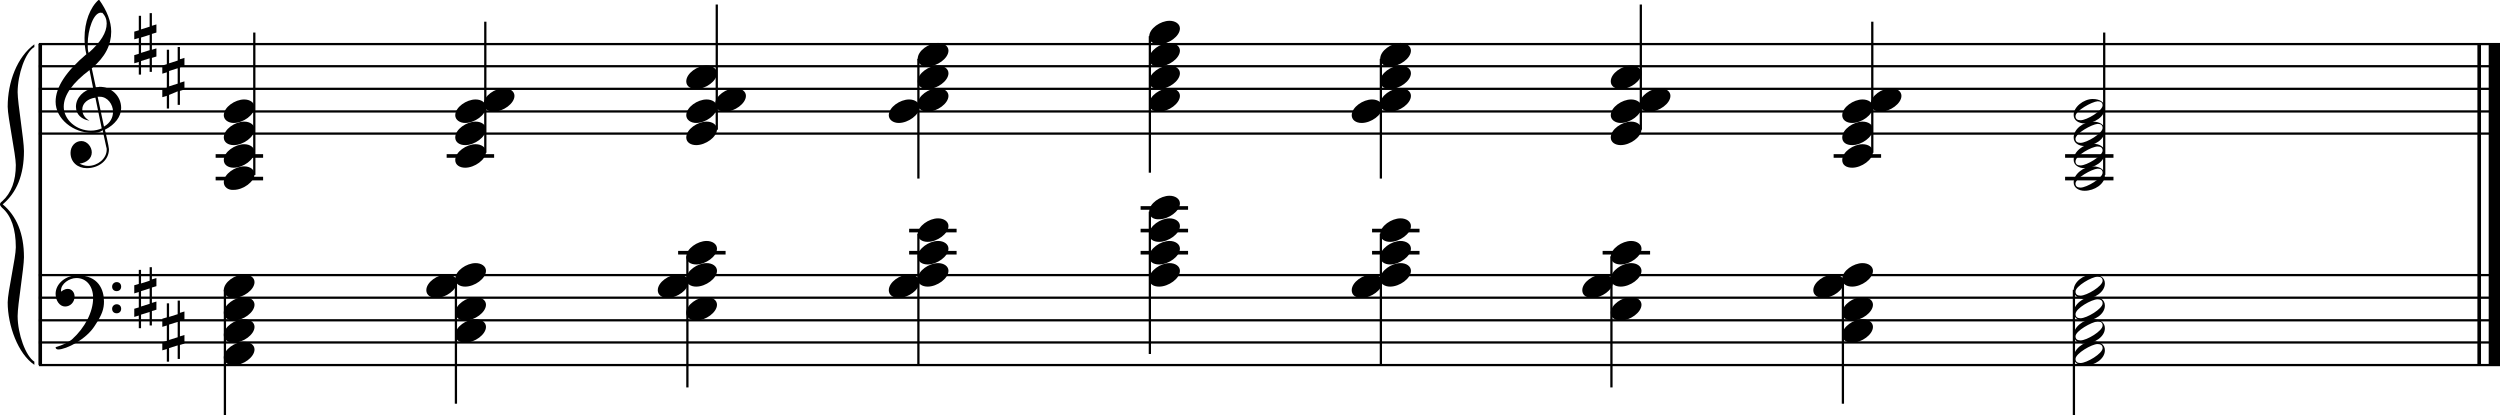 <?xml version="1.0" encoding="utf-8"?>

<!--
	ScaleBook
	Copyright (c) Leland Jansen 2015. All rights reserved.
-->

<!DOCTYPE svg PUBLIC "-//W3C//DTD SVG 1.1//EN" "http://www.w3.org/Graphics/SVG/1.1/DTD/svg11.dtd">
<svg version="1.1" id="Layer_1" xmlns="http://www.w3.org/2000/svg" xmlns:xlink="http://www.w3.org/1999/xlink" x="0px" y="0px"
	 viewBox="0 0 553 91.9" enable-background="new 0 0 553 91.9" xml:space="preserve">
<rect x="8.5" y="9.7" width="0.8" height="71"/>
<g>
	<path d="M7.6,10.4c-2,1.1-3.7,6.1-3.7,10c0,2.4,1.4,10.5,1.4,13c0,5.3-1.6,9.2-4.7,11.8c3.1,2.6,4.7,6.5,4.7,11.7
		c0,2.4-1.4,10.5-1.4,13c0,4,1.8,8.9,3.7,10.1v0.7C4,78.3,1.7,72,1.7,66.9c0-2.3,1.8-9.9,1.8-12.2c0-4-1-7-3-8.7
		C0.1,45.6,0,45.4,0,45.2s0.1-0.4,0.5-0.7c2-1.8,3-4.5,3-8c0-2.3-1.8-10.6-1.8-12.9c0-5.5,2.1-11,5.9-13.8V10.4z"/>
</g>
<rect x="548" y="9.7" width="0.8" height="71"/>
<rect x="550.5" y="9.7" width="2.5" height="71"/>
<rect x="8.6" y="29.3" width="544.4" height="0.5"/>
<rect x="8.6" y="24.4" width="544.4" height="0.5"/>
<rect x="8.6" y="19.4" width="544.4" height="0.5"/>
<rect x="8.6" y="14.4" width="544.4" height="0.5"/>
<rect x="8.6" y="9.5" width="544.4" height="0.5"/>
<g>
	<path d="M20.4,29.4c-4.2,0-8.1-3.1-8.1-6.9c0-3.2,2.3-6.7,6.8-10.5c-0.3-1.2-0.4-2.4-0.4-3.6c0-3.5,1.2-6.8,3.2-8.5
		c1.8,2.5,2.7,4.9,2.7,7.1c0,2.9-1.3,5.6-4.3,8.1l0.9,4.2c0.5,0,0.8-0.1,0.8-0.1c2.6,0,4.8,2,4.8,4.7c0,1.9-1.4,3.7-3.6,4.8
		c0-0.1,0.9,3.8,0.9,4.3c0,2.5-2.3,4.2-4.9,4.2c-2,0-3.6-1.3-3.6-3.4c0-1.4,1-2.6,2.4-2.6c1.3,0,2.3,1.3,2.3,2.5
		c0,1.4-1.2,2.3-2.7,2.5c0.6,0.3,1.2,0.5,1.9,0.5c2.1,0,4.1-1.6,4.1-3.6c0-0.2,0-0.4-0.1-0.6l-0.8-3.7
		C22.1,29.3,21.4,29.4,20.4,29.4z M18.2,24.2c0,1,0.5,1.9,1.6,2.5c-1.8-0.3-3-1.4-3-3.1c0-2,1.7-3.7,3.8-4.1l-0.8-4
		c-3.7,2.8-5.7,5.5-5.7,8.1c0,2.9,2.8,5.3,6,5.3c0.9,0,1.7-0.2,2.4-0.5l-1.4-6.8C19.5,21.8,18.2,22.8,18.2,24.2z M22.3,2.8
		c-1.6,0-2.9,3.7-2.9,7c0,0.7,0,1.3,0.2,1.9c2.7-2.4,4-4.5,4-6.5c0-0.9-0.3-1.7-1-2.4C22.5,2.9,22.4,2.8,22.3,2.8z M25,24.7
		c0-1.6-1.2-3.3-2.9-3.3c-0.1,0-0.2,0-0.5,0l1.4,6.6C24.4,27.2,25,26,25,24.7z"/>
</g>
<g>
	<path d="M33.6,2.9v2.8l1-0.3v1.8l-1,0.3V11l1-0.3v1.8l-1,0.3v3.1h-0.5v-3l-1.9,0.6v3h-0.5v-2.8l-1,0.3v-1.8l1-0.3V8.4l-1,0.3V7
		l1-0.3V3.5h0.5v3l1.9-0.6v-3H33.6z M33.1,7.7l-1.9,0.6v3.4l1.9-0.6V7.7z"/>
</g>
<g>
	<path d="M39.8,10.3v2.8l1-0.3v1.8l-1,0.3v3.4l1-0.3v1.8l-1,0.3v3.1h-0.5v-3L37.4,21v3h-0.5v-2.8l-1,0.3v-1.8l1-0.3v-3.4l-1,0.3
		v-1.8l1-0.3V11h0.5v3l1.9-0.6v-3H39.8z M39.3,15.1l-1.9,0.6v3.4l1.9-0.6V15.1z"/>
</g>
<rect x="8.6" y="80.5" width="544.4" height="0.5"/>
<rect x="8.6" y="75.5" width="544.4" height="0.5"/>
<rect x="8.6" y="70.6" width="544.4" height="0.5"/>
<rect x="8.6" y="65.6" width="544.4" height="0.5"/>
<rect x="8.6" y="60.6" width="544.4" height="0.5"/>
<g>
	<path d="M15.9,75.1c2.9-2.6,4.7-6.1,4.7-9.2c0-2.5-1.4-4.4-3.7-4.4c-1.6,0-3.4,1.3-3.4,2.7c0,0.2,0,0.3,0.1,0.3
		c-0.1,0,0.6-0.6,1.4-0.6c0.9,0,1.5,0.8,1.5,1.7c0,1.2-0.9,2.2-2.1,2.2c-1.2,0-2.1-1.3-2.1-2.8c0-2.3,2.3-4.1,4.8-4.1
		c4.7,0,5.9,3.2,5.9,5.8c0,1.6-0.4,2.9-2,5.3c-1.9,3.1-6.4,5.3-8.1,5.3c-0.4,0-0.6-0.2-0.6-0.5C14,76.3,15.1,75.7,15.9,75.1z
		 M25.8,62.4c0.6,0,1,0.4,1,1c0,0.6-0.4,1-1,1s-1-0.4-1-1C24.8,62.8,25.3,62.4,25.8,62.4z M25.8,67.3c0.6,0,1,0.4,1,1
		c0,0.6-0.4,1-1,1s-1-0.4-1-1C24.8,67.7,25.3,67.3,25.8,67.3z"/>
</g>
<g>
	<path d="M33.6,59v2.8l1-0.3v1.8l-1,0.3v3.4l1-0.3v1.8l-1,0.3V72h-0.5v-3l-1.9,0.6v3h-0.5v-2.8l-1,0.3v-1.8l1-0.3v-3.4l-1,0.3v-1.8
		l1-0.3v-3.1h0.5v3l1.9-0.6v-3H33.6z M33.1,63.8l-1.9,0.6v3.4l1.9-0.6V63.8z"/>
</g>
<g>
	<path d="M39.8,66.4v2.8l1-0.3v1.8l-1,0.3v3.4l1-0.3V76l-1,0.3v3.1h-0.5v-3l-1.9,0.6v3h-0.5v-2.8l-1,0.3v-1.8l1-0.3V72l-1,0.3v-1.8
		l1-0.3v-3.1h0.5v3l1.9-0.6v-3H39.8z M39.3,71.2l-1.9,0.6v3.4l1.9-0.6V71.2z"/>
</g>
<rect x="47.7" y="34.1" width="10.5" height="0.8"/>
<rect x="47.7" y="39.1" width="10.5" height="0.8"/>
<rect x="56" y="7.2" width="0.5" height="31.5"/>
<g>
	<path d="M49.5,40.3c0-1.8,2.5-3.5,4.5-3.5c1.3,0,2.3,0.7,2.3,1.7c0,1.7-2.5,3.5-4.6,3.5C50.5,42.1,49.5,41.4,49.5,40.3z"/>
</g>
<g>
	<path d="M49.5,35.4c0-1.8,2.5-3.5,4.5-3.5c1.3,0,2.3,0.7,2.3,1.7c0,1.7-2.5,3.5-4.6,3.5C50.5,37.1,49.5,36.5,49.5,35.4z"/>
</g>
<g>
	<path d="M49.5,30.4c0-1.8,2.5-3.5,4.5-3.5c1.3,0,2.3,0.7,2.3,1.7c0,1.7-2.5,3.5-4.6,3.5C50.5,32.1,49.5,31.5,49.5,30.4z"/>
</g>
<g>
	<path d="M49.5,25.5c0-1.8,2.5-3.5,4.5-3.5c1.3,0,2.3,0.7,2.3,1.7c0,1.7-2.5,3.5-4.6,3.5C50.5,27.2,49.5,26.5,49.5,25.5z"/>
</g>
<rect x="98.8" y="34.1" width="10.5" height="0.8"/>
<rect x="107.1" y="4.8" width="0.5" height="29"/>
<g>
	<path d="M100.7,35.4c0-1.8,2.5-3.5,4.5-3.5c1.3,0,2.3,0.7,2.3,1.7c0,1.7-2.5,3.5-4.6,3.5C101.7,37.1,100.7,36.5,100.7,35.4z"/>
</g>
<g>
	<path d="M100.7,30.4c0-1.8,2.5-3.5,4.5-3.5c1.3,0,2.3,0.7,2.3,1.7c0,1.7-2.5,3.5-4.6,3.5C101.7,32.1,100.7,31.5,100.7,30.4z"/>
</g>
<g>
	<path d="M100.7,25.5c0-1.8,2.5-3.5,4.5-3.5c1.3,0,2.3,0.7,2.3,1.7c0,1.7-2.5,3.5-4.6,3.5C101.7,27.2,100.7,26.5,100.7,25.5z"/>
</g>
<g>
	<path d="M107,23c0-1.8,2.5-3.5,4.5-3.5c1.3,0,2.3,0.7,2.3,1.7c0,1.7-2.5,3.5-4.6,3.5C108,24.7,107,24.1,107,23z"/>
</g>
<rect x="158.3" y="1" width="0.5" height="27.7"/>
<g>
	<path d="M151.8,30.4c0-1.8,2.5-3.5,4.5-3.5c1.3,0,2.3,0.7,2.3,1.7c0,1.7-2.5,3.5-4.6,3.5C152.8,32.1,151.8,31.5,151.8,30.4z"/>
</g>
<g>
	<path d="M151.8,25.5c0-1.8,2.5-3.5,4.5-3.5c1.3,0,2.3,0.7,2.3,1.7c0,1.7-2.5,3.5-4.6,3.5C152.8,27.2,151.8,26.5,151.8,25.5z"/>
</g>
<g>
	<path d="M158.2,23c0-1.8,2.5-3.5,4.5-3.5c1.3,0,2.3,0.7,2.3,1.7c0,1.7-2.5,3.5-4.6,3.5C159.2,24.7,158.2,24.1,158.2,23z"/>
</g>
<g>
	<path d="M151.8,18c0-1.8,2.5-3.5,4.5-3.5c1.3,0,2.3,0.7,2.3,1.7c0,1.7-2.5,3.5-4.6,3.5C152.8,19.7,151.8,19.1,151.8,18z"/>
</g>
<rect x="202.9" y="13" width="0.5" height="26.5"/>
<g>
	<path d="M203,13c0-1.8,2.5-3.5,4.5-3.5c1.3,0,2.3,0.7,2.3,1.7c0,1.7-2.5,3.5-4.6,3.5C204,14.8,203,14.1,203,13z"/>
</g>
<g>
	<path d="M203,18c0-1.8,2.5-3.5,4.5-3.5c1.3,0,2.3,0.7,2.3,1.7c0,1.7-2.5,3.5-4.6,3.5C204,19.7,203,19.1,203,18z"/>
</g>
<g>
	<path d="M203,23c0-1.8,2.5-3.5,4.5-3.5c1.3,0,2.3,0.7,2.3,1.7c0,1.7-2.5,3.5-4.6,3.5C204,24.7,203,24.1,203,23z"/>
</g>
<g>
	<path d="M196.6,25.5c0-1.8,2.5-3.5,4.5-3.5c1.3,0,2.3,0.7,2.3,1.7c0,1.7-2.5,3.5-4.6,3.5C197.6,27.2,196.6,26.5,196.6,25.5z"/>
</g>
<rect x="254.1" y="8" width="0.5" height="30.2"/>
<g>
	<path d="M254.2,8.1c0-1.8,2.5-3.5,4.5-3.5c1.3,0,2.3,0.7,2.3,1.7c0,1.7-2.5,3.5-4.6,3.5C255.1,9.8,254.2,9.2,254.2,8.1z"/>
</g>
<g>
	<path d="M254.2,13c0-1.8,2.5-3.5,4.5-3.5c1.3,0,2.3,0.7,2.3,1.7c0,1.7-2.5,3.5-4.6,3.5C255.1,14.8,254.2,14.1,254.2,13z"/>
</g>
<g>
	<path d="M254.2,18c0-1.8,2.5-3.5,4.5-3.5c1.3,0,2.3,0.7,2.3,1.7c0,1.7-2.5,3.5-4.6,3.5C255.1,19.7,254.2,19.1,254.2,18z"/>
</g>
<g>
	<path d="M254.2,23c0-1.8,2.5-3.5,4.5-3.5c1.3,0,2.3,0.7,2.3,1.7c0,1.7-2.5,3.5-4.6,3.5C255.1,24.7,254.2,24.1,254.2,23z"/>
</g>
<rect x="305.2" y="13" width="0.5" height="26.5"/>
<g>
	<path d="M305.3,13c0-1.8,2.5-3.5,4.5-3.5c1.3,0,2.3,0.7,2.3,1.7c0,1.7-2.5,3.5-4.6,3.5C306.3,14.8,305.3,14.1,305.3,13z"/>
</g>
<g>
	<path d="M305.3,18c0-1.8,2.5-3.5,4.5-3.5c1.3,0,2.3,0.7,2.3,1.7c0,1.7-2.5,3.5-4.6,3.5C306.3,19.7,305.3,19.1,305.3,18z"/>
</g>
<g>
	<path d="M305.3,23c0-1.8,2.5-3.5,4.5-3.5c1.3,0,2.3,0.7,2.3,1.7c0,1.7-2.5,3.5-4.6,3.5C306.3,24.7,305.3,24.1,305.3,23z"/>
</g>
<g>
	<path d="M299,25.5c0-1.8,2.5-3.5,4.5-3.5c1.3,0,2.3,0.7,2.3,1.7c0,1.7-2.5,3.5-4.6,3.5C299.9,27.2,299,26.5,299,25.5z"/>
</g>
<rect x="362.7" y="1" width="0.5" height="27.7"/>
<g>
	<path d="M356.3,30.4c0-1.8,2.5-3.5,4.5-3.5c1.3,0,2.3,0.7,2.3,1.7c0,1.7-2.5,3.5-4.6,3.5C357.3,32.1,356.3,31.5,356.3,30.4z"/>
</g>
<g>
	<path d="M356.3,25.5c0-1.8,2.5-3.5,4.5-3.5c1.3,0,2.3,0.7,2.3,1.7c0,1.7-2.5,3.5-4.6,3.5C357.3,27.2,356.3,26.5,356.3,25.5z"/>
</g>
<g>
	<path d="M362.7,23c0-1.8,2.5-3.5,4.5-3.5c1.3,0,2.3,0.7,2.3,1.7c0,1.7-2.5,3.5-4.6,3.5C363.6,24.7,362.7,24.1,362.7,23z"/>
</g>
<g>
	<path d="M356.3,18c0-1.8,2.5-3.5,4.5-3.5c1.3,0,2.3,0.7,2.3,1.7c0,1.7-2.5,3.5-4.6,3.5C357.3,19.7,356.3,19.1,356.3,18z"/>
</g>
<rect x="405.6" y="34.1" width="10.5" height="0.8"/>
<rect x="413.9" y="4.8" width="0.5" height="29"/>
<g>
	<path d="M407.5,35.4c0-1.8,2.5-3.5,4.5-3.5c1.3,0,2.3,0.7,2.3,1.7c0,1.7-2.5,3.5-4.6,3.5C408.4,37.1,407.5,36.5,407.5,35.4z"/>
</g>
<g>
	<path d="M407.5,30.4c0-1.8,2.5-3.5,4.5-3.5c1.3,0,2.3,0.7,2.3,1.7c0,1.7-2.5,3.5-4.6,3.5C408.4,32.1,407.5,31.5,407.5,30.4z"/>
</g>
<g>
	<path d="M407.5,25.5c0-1.8,2.5-3.5,4.5-3.5c1.3,0,2.3,0.7,2.3,1.7c0,1.7-2.5,3.5-4.6,3.5C408.4,27.2,407.5,26.5,407.5,25.5z"/>
</g>
<g>
	<path d="M413.8,23c0-1.8,2.5-3.5,4.5-3.5c1.3,0,2.3,0.7,2.3,1.7c0,1.7-2.5,3.5-4.6,3.5C414.8,24.7,413.8,24.1,413.8,23z"/>
</g>
<rect x="456.8" y="34.1" width="10.7" height="0.8"/>
<rect x="456.8" y="39.1" width="10.7" height="0.8"/>
<rect x="465.2" y="7.2" width="0.5" height="31.5"/>
<g>
	<path d="M462.9,36.8c1.6,0,2.7,0.7,2.7,2c0,1.9-2.3,3.4-4.5,3.4c-1.3,0-2.4-0.7-2.4-1.8C458.6,38.6,460.9,36.8,462.9,36.8z
		 M459.1,40.6c0,0.6,0.4,0.9,1.1,0.9c1.4,0,4.9-2.1,4.9-3.3c0-0.6-0.4-0.9-1.1-0.9C462.7,37.4,459.1,39.4,459.1,40.6z"/>
</g>
<g>
	<path d="M462.9,31.8c1.6,0,2.7,0.7,2.7,2c0,1.9-2.3,3.4-4.5,3.4c-1.3,0-2.4-0.7-2.4-1.8C458.6,33.6,460.9,31.8,462.9,31.8z
		 M459.1,35.7c0,0.6,0.4,0.9,1.1,0.9c1.4,0,4.9-2.1,4.9-3.3c0-0.6-0.4-0.9-1.1-0.9C462.7,32.4,459.1,34.4,459.1,35.7z"/>
</g>
<g>
	<path d="M462.9,26.9c1.6,0,2.7,0.7,2.7,2c0,1.9-2.3,3.4-4.5,3.4c-1.3,0-2.4-0.7-2.4-1.8C458.6,28.6,460.9,26.9,462.9,26.9z
		 M459.1,30.7c0,0.6,0.4,0.9,1.1,0.9c1.4,0,4.9-2.1,4.9-3.3c0-0.6-0.4-0.9-1.1-0.9C462.7,27.5,459.1,29.5,459.1,30.7z"/>
</g>
<g>
	<path d="M462.9,21.9c1.6,0,2.7,0.7,2.7,2c0,1.9-2.3,3.4-4.5,3.4c-1.3,0-2.4-0.7-2.4-1.8C458.6,23.7,460.9,21.9,462.9,21.9z
		 M459.1,25.7c0,0.6,0.4,0.9,1.1,0.9c1.4,0,4.9-2.1,4.9-3.3c0-0.6-0.4-0.9-1.1-0.9C462.7,22.5,459.1,24.5,459.1,25.7z"/>
</g>
<rect x="49.5" y="64.1" width="0.5" height="27.7"/>
<g>
	<path d="M49.5,64.2c0-1.8,2.5-3.5,4.5-3.5c1.3,0,2.3,0.7,2.3,1.7c0,1.7-2.5,3.5-4.6,3.5C50.5,65.9,49.5,65.3,49.5,64.2z"/>
</g>
<g>
	<path d="M49.5,69.2c0-1.8,2.5-3.5,4.5-3.5c1.3,0,2.3,0.7,2.3,1.7c0,1.7-2.5,3.5-4.6,3.5C50.5,70.9,49.5,70.3,49.5,69.2z"/>
</g>
<g>
	<path d="M49.5,74.1c0-1.8,2.5-3.5,4.5-3.5c1.3,0,2.3,0.7,2.3,1.7c0,1.7-2.5,3.5-4.6,3.5C50.5,75.8,49.5,75.2,49.5,74.1z"/>
</g>
<g>
	<path d="M49.5,79.1c0-1.8,2.5-3.5,4.5-3.5c1.3,0,2.3,0.7,2.3,1.7c0,1.7-2.5,3.5-4.6,3.5C50.5,80.8,49.5,80.2,49.5,79.1z"/>
</g>
<rect x="100.6" y="61.6" width="0.5" height="27.7"/>
<g>
	<path d="M100.7,61.7c0-1.8,2.5-3.5,4.5-3.5c1.3,0,2.3,0.7,2.3,1.7c0,1.7-2.5,3.5-4.6,3.5C101.7,63.4,100.7,62.8,100.7,61.7z"/>
</g>
<g>
	<path d="M94.3,64.2c0-1.8,2.5-3.5,4.5-3.5c1.3,0,2.3,0.7,2.3,1.7c0,1.7-2.5,3.5-4.6,3.5C95.3,65.9,94.3,65.3,94.3,64.2z"/>
</g>
<g>
	<path d="M100.7,69.2c0-1.8,2.5-3.5,4.5-3.5c1.3,0,2.3,0.7,2.3,1.7c0,1.7-2.5,3.5-4.6,3.5C101.7,70.9,100.7,70.3,100.7,69.2z"/>
</g>
<g>
	<path d="M100.7,74.1c0-1.8,2.5-3.5,4.5-3.5c1.3,0,2.3,0.7,2.3,1.7c0,1.7-2.5,3.5-4.6,3.5C101.7,75.8,100.7,75.2,100.7,74.1z"/>
</g>
<rect x="150" y="55.5" width="10.5" height="0.8"/>
<rect x="151.8" y="56.7" width="0.5" height="29"/>
<g>
	<path d="M151.8,56.8c0-1.8,2.5-3.5,4.5-3.5c1.3,0,2.3,0.7,2.3,1.7c0,1.7-2.5,3.5-4.6,3.5C152.8,58.5,151.8,57.9,151.8,56.8z"/>
</g>
<g>
	<path d="M151.8,61.7c0-1.8,2.5-3.5,4.5-3.5c1.3,0,2.3,0.7,2.3,1.7c0,1.7-2.5,3.5-4.6,3.5C152.8,63.4,151.8,62.8,151.8,61.7z"/>
</g>
<g>
	<path d="M145.5,64.2c0-1.8,2.5-3.5,4.5-3.5c1.3,0,2.3,0.7,2.3,1.7c0,1.7-2.5,3.5-4.6,3.5C146.5,65.9,145.5,65.3,145.5,64.2z"/>
</g>
<g>
	<path d="M151.8,69.2c0-1.8,2.5-3.5,4.5-3.5c1.3,0,2.3,0.7,2.3,1.7c0,1.7-2.5,3.5-4.6,3.5C152.8,70.9,151.8,70.3,151.8,69.2z"/>
</g>
<rect x="201.1" y="55.5" width="10.5" height="0.8"/>
<rect x="201.1" y="50.6" width="10.5" height="0.8"/>
<rect x="202.9" y="51.7" width="0.5" height="29"/>
<g>
	<path d="M203,51.8c0-1.8,2.5-3.5,4.5-3.5c1.3,0,2.3,0.7,2.3,1.7c0,1.7-2.5,3.5-4.6,3.5C204,53.5,203,52.9,203,51.8z"/>
</g>
<g>
	<path d="M203,56.8c0-1.8,2.5-3.5,4.5-3.5c1.3,0,2.3,0.7,2.3,1.7c0,1.7-2.5,3.5-4.6,3.5C204,58.5,203,57.9,203,56.8z"/>
</g>
<g>
	<path d="M203,61.7c0-1.8,2.5-3.5,4.5-3.5c1.3,0,2.3,0.7,2.3,1.7c0,1.7-2.5,3.5-4.6,3.5C204,63.4,203,62.8,203,61.7z"/>
</g>
<g>
	<path d="M196.6,64.2c0-1.8,2.5-3.5,4.5-3.5c1.3,0,2.3,0.7,2.3,1.7c0,1.7-2.5,3.5-4.6,3.5C197.6,65.9,196.6,65.3,196.6,64.2z"/>
</g>
<rect x="252.3" y="55.5" width="10.5" height="0.8"/>
<rect x="252.3" y="50.6" width="10.5" height="0.8"/>
<rect x="252.3" y="45.6" width="10.5" height="0.8"/>
<rect x="254.1" y="46.8" width="0.5" height="31.5"/>
<g>
	<path d="M254.2,46.8c0-1.8,2.5-3.5,4.5-3.5c1.3,0,2.3,0.7,2.3,1.7c0,1.7-2.5,3.5-4.6,3.5C255.1,48.6,254.2,47.9,254.2,46.8z"/>
</g>
<g>
	<path d="M254.2,51.8c0-1.8,2.5-3.5,4.5-3.5c1.3,0,2.3,0.7,2.3,1.7c0,1.7-2.5,3.5-4.6,3.5C255.1,53.5,254.2,52.9,254.2,51.8z"/>
</g>
<g>
	<path d="M254.2,56.8c0-1.8,2.5-3.5,4.5-3.5c1.3,0,2.3,0.7,2.3,1.7c0,1.7-2.5,3.5-4.6,3.5C255.1,58.5,254.2,57.9,254.2,56.8z"/>
</g>
<g>
	<path d="M254.2,61.7c0-1.8,2.5-3.5,4.5-3.5c1.3,0,2.3,0.7,2.3,1.7c0,1.7-2.5,3.5-4.6,3.5C255.1,63.4,254.2,62.8,254.2,61.7z"/>
</g>
<rect x="303.5" y="55.5" width="10.5" height="0.8"/>
<rect x="303.5" y="50.6" width="10.5" height="0.8"/>
<rect x="305.2" y="51.7" width="0.5" height="29"/>
<g>
	<path d="M305.3,51.8c0-1.8,2.5-3.5,4.5-3.5c1.3,0,2.3,0.7,2.3,1.7c0,1.7-2.5,3.5-4.6,3.5C306.3,53.5,305.3,52.9,305.3,51.8z"/>
</g>
<g>
	<path d="M305.3,56.8c0-1.8,2.5-3.5,4.5-3.5c1.3,0,2.3,0.7,2.3,1.7c0,1.7-2.5,3.5-4.6,3.5C306.3,58.5,305.3,57.9,305.3,56.8z"/>
</g>
<g>
	<path d="M305.3,61.7c0-1.8,2.5-3.5,4.5-3.5c1.3,0,2.3,0.7,2.3,1.7c0,1.7-2.5,3.5-4.6,3.5C306.3,63.4,305.3,62.8,305.3,61.7z"/>
</g>
<g>
	<path d="M299,64.2c0-1.8,2.5-3.5,4.5-3.5c1.3,0,2.3,0.7,2.3,1.7c0,1.7-2.5,3.5-4.6,3.5C299.9,65.9,299,65.3,299,64.2z"/>
</g>
<rect x="354.5" y="55.5" width="10.5" height="0.8"/>
<rect x="356.2" y="56.7" width="0.5" height="29"/>
<g>
	<path d="M356.3,56.8c0-1.8,2.5-3.5,4.5-3.5c1.3,0,2.3,0.7,2.3,1.7c0,1.7-2.5,3.5-4.6,3.5C357.3,58.5,356.3,57.9,356.3,56.8z"/>
</g>
<g>
	<path d="M356.3,61.7c0-1.8,2.5-3.5,4.5-3.5c1.3,0,2.3,0.7,2.3,1.7c0,1.7-2.5,3.5-4.6,3.5C357.3,63.4,356.3,62.8,356.3,61.7z"/>
</g>
<g>
	<path d="M350,64.2c0-1.8,2.5-3.5,4.5-3.5c1.3,0,2.3,0.7,2.3,1.7c0,1.7-2.5,3.5-4.6,3.5C350.9,65.9,350,65.3,350,64.2z"/>
</g>
<g>
	<path d="M356.3,69.2c0-1.8,2.5-3.5,4.5-3.5c1.3,0,2.3,0.7,2.3,1.7c0,1.7-2.5,3.5-4.6,3.5C357.3,70.9,356.3,70.3,356.3,69.2z"/>
</g>
<rect x="407.4" y="61.6" width="0.5" height="27.7"/>
<g>
	<path d="M407.5,61.7c0-1.8,2.5-3.5,4.5-3.5c1.3,0,2.3,0.7,2.3,1.7c0,1.7-2.5,3.5-4.6,3.5C408.4,63.4,407.5,62.8,407.5,61.7z"/>
</g>
<g>
	<path d="M401.1,64.2c0-1.8,2.5-3.5,4.5-3.5c1.3,0,2.3,0.7,2.3,1.7c0,1.7-2.5,3.5-4.6,3.5C402.1,65.9,401.1,65.3,401.1,64.2z"/>
</g>
<g>
	<path d="M407.5,69.2c0-1.8,2.5-3.5,4.5-3.5c1.3,0,2.3,0.7,2.3,1.7c0,1.7-2.5,3.5-4.6,3.5C408.4,70.9,407.5,70.3,407.5,69.2z"/>
</g>
<g>
	<path d="M407.5,74.1c0-1.8,2.5-3.5,4.5-3.5c1.3,0,2.3,0.7,2.3,1.7c0,1.7-2.5,3.5-4.6,3.5C408.4,75.8,407.5,75.2,407.5,74.1z"/>
</g>
<rect x="458.5" y="64.1" width="0.5" height="27.7"/>
<g>
	<path d="M462.9,60.7c1.6,0,2.7,0.7,2.7,2c0,1.9-2.3,3.4-4.5,3.4c-1.3,0-2.4-0.7-2.4-1.8C458.6,62.4,460.9,60.7,462.9,60.7z
		 M459.1,64.5c0,0.6,0.4,0.9,1.1,0.9c1.4,0,4.9-2.1,4.9-3.3c0-0.6-0.4-0.9-1.1-0.9C462.7,61.2,459.1,63.3,459.1,64.5z"/>
</g>
<g>
	<path d="M462.9,65.6c1.6,0,2.7,0.7,2.7,2c0,1.9-2.3,3.4-4.5,3.4c-1.3,0-2.4-0.7-2.4-1.8C458.6,67.4,460.9,65.6,462.9,65.6z
		 M459.1,69.5c0,0.6,0.4,0.9,1.1,0.9c1.4,0,4.9-2.1,4.9-3.3c0-0.6-0.4-0.9-1.1-0.9C462.7,66.2,459.1,68.2,459.1,69.5z"/>
</g>
<g>
	<path d="M462.9,70.6c1.6,0,2.7,0.7,2.7,2c0,1.9-2.3,3.4-4.5,3.4c-1.3,0-2.4-0.7-2.4-1.8C458.6,72.4,460.9,70.6,462.9,70.6z
		 M459.1,74.4c0,0.6,0.4,0.9,1.1,0.9c1.4,0,4.9-2.1,4.9-3.3c0-0.6-0.4-0.9-1.1-0.9C462.7,71.2,459.1,73.2,459.1,74.4z"/>
</g>
<g>
	<path d="M462.9,75.5c1.6,0,2.7,0.7,2.7,2c0,1.9-2.3,3.4-4.5,3.4c-1.3,0-2.4-0.7-2.4-1.8C458.6,77.3,460.9,75.5,462.9,75.5z
		 M459.1,79.4c0,0.6,0.4,0.9,1.1,0.9c1.4,0,4.9-2.1,4.9-3.3c0-0.6-0.4-0.9-1.1-0.9C462.7,76.1,459.1,78.2,459.1,79.4z"/>
</g>
</svg>
